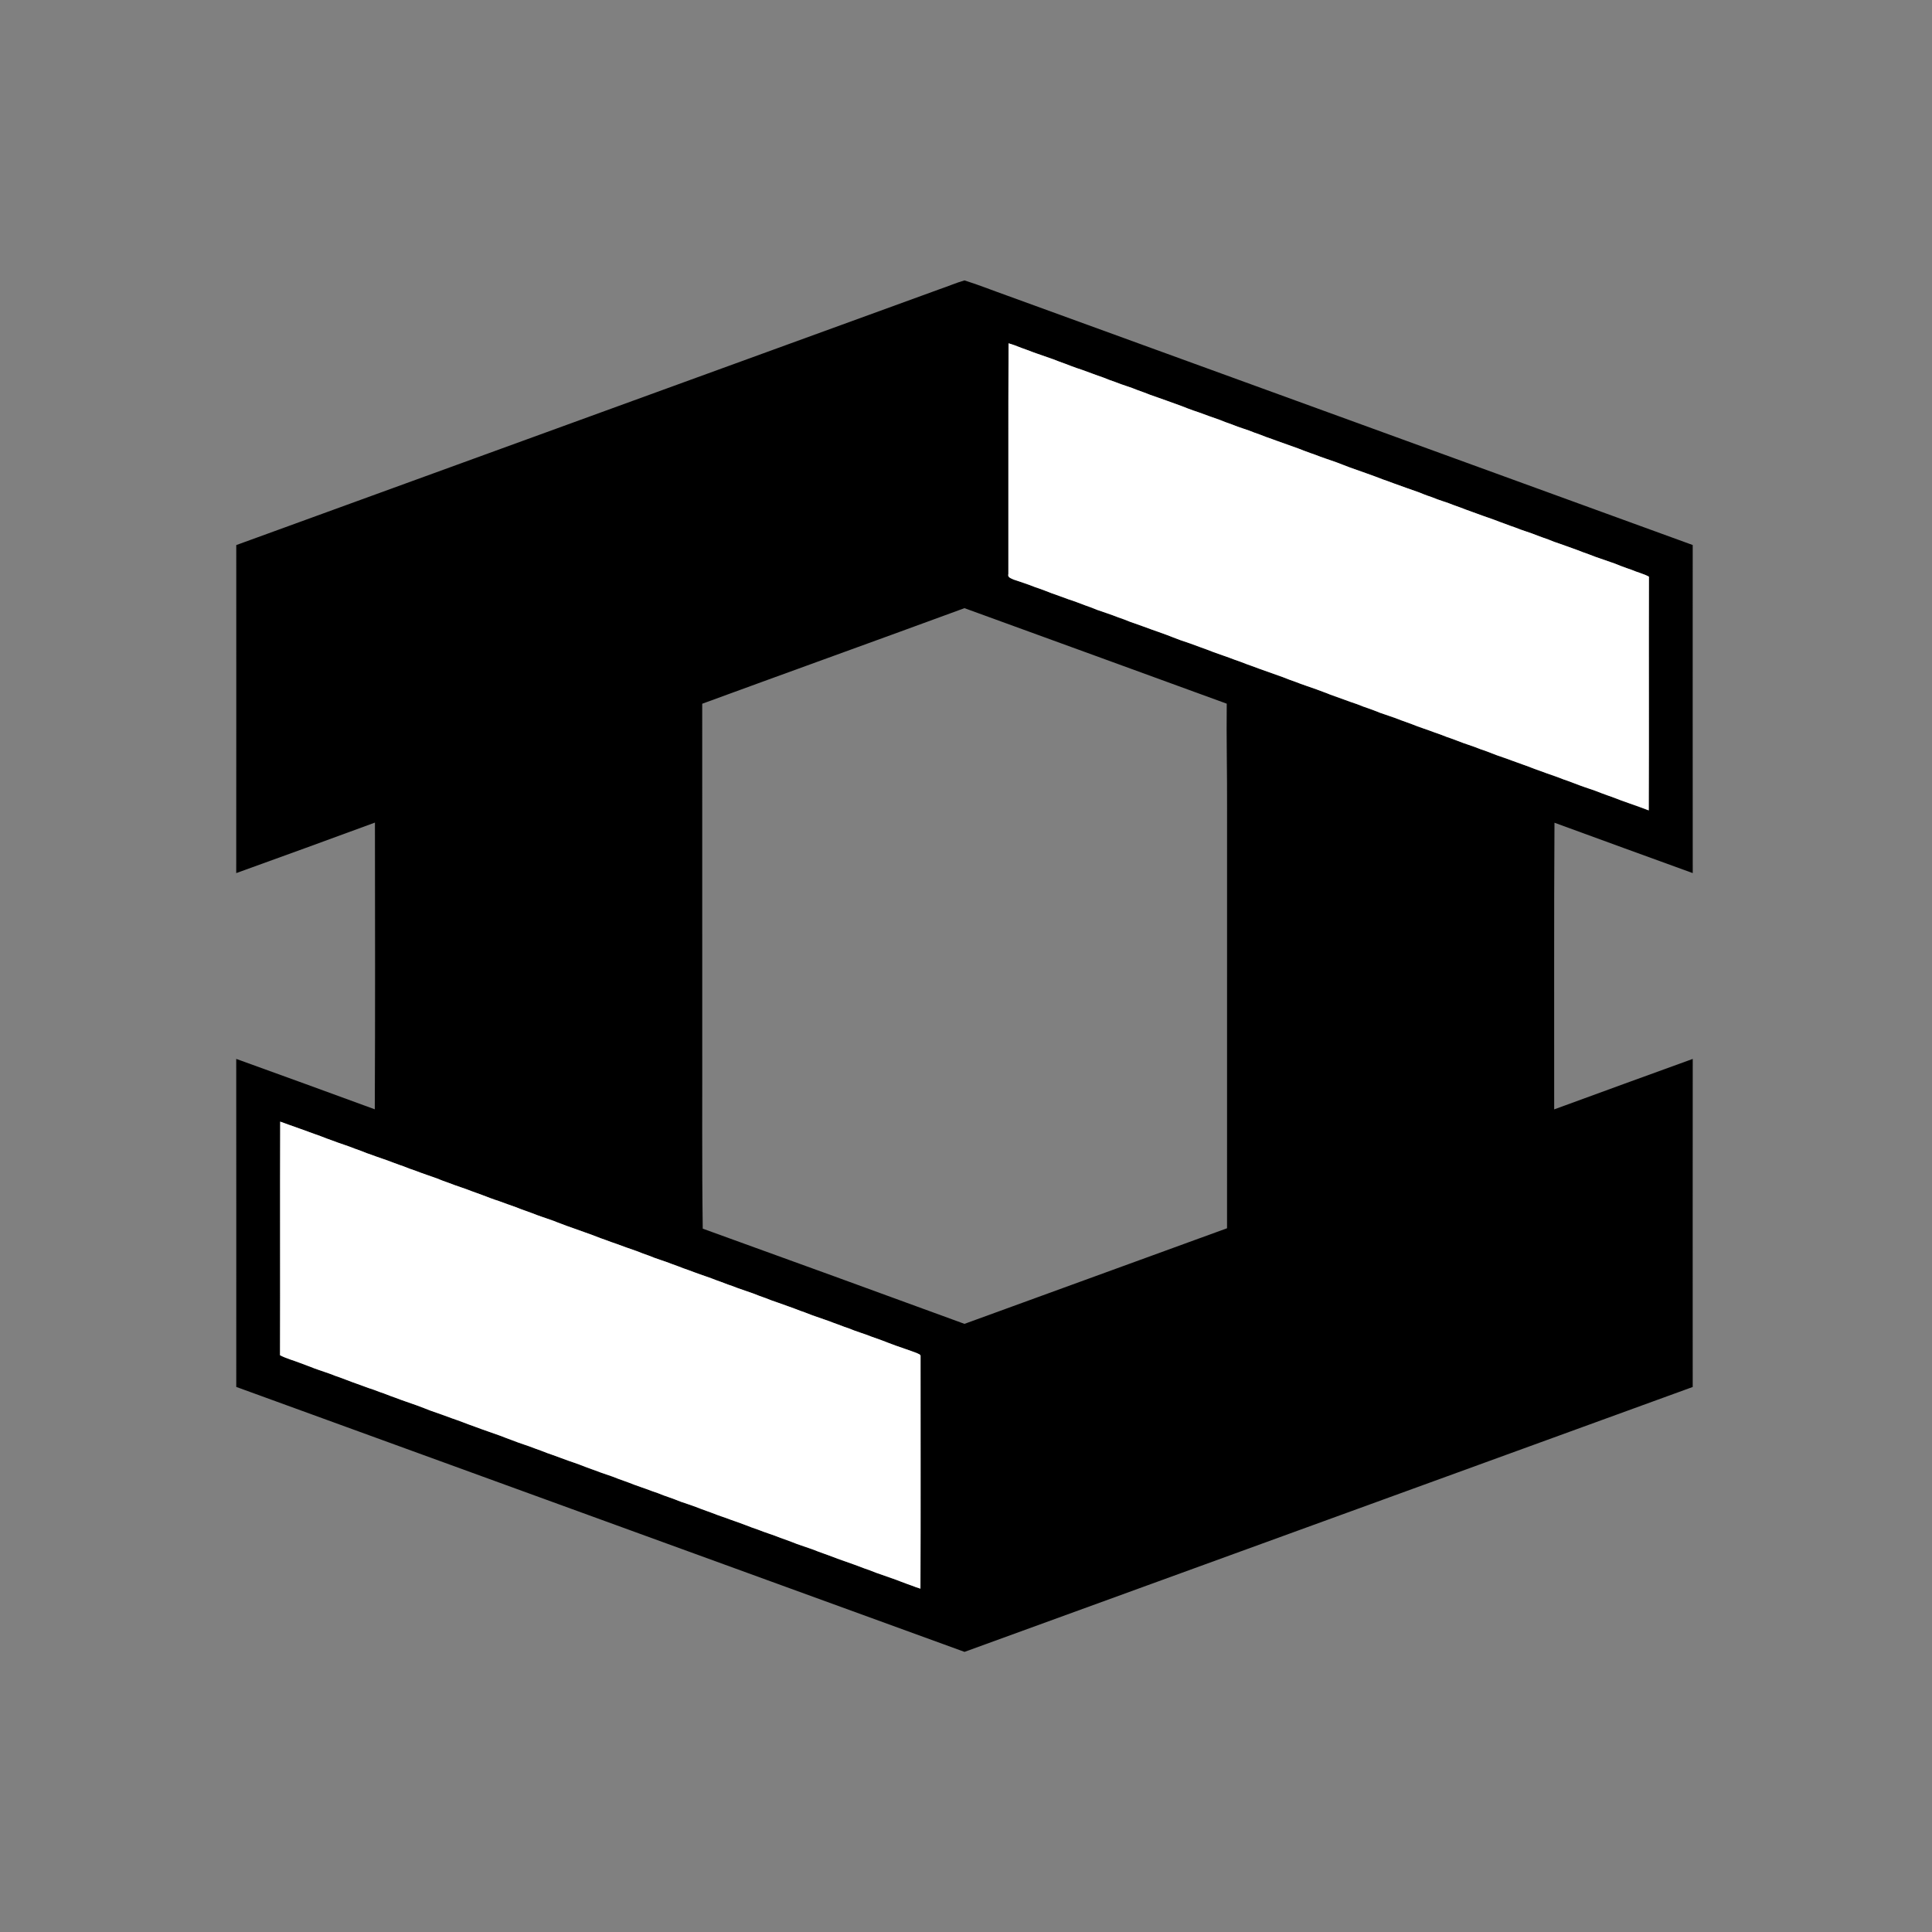 <?xml version="1.0" encoding="UTF-8" ?>
<!DOCTYPE svg PUBLIC "-//W3C//DTD SVG 1.1//EN" "http://www.w3.org/Graphics/SVG/1.1/DTD/svg11.dtd">
<svg width="1276pt" height="1276pt" viewBox="0 0 1276 1276" version="1.1" xmlns="http://www.w3.org/2000/svg">
<rect x="0" y="0" width="1276" height="1276" fill="#808080" stroke="none"/>
<g id="#000000ff">
<path fill="#000000" opacity="1.00" d=" M 620.78 190.92 C 626.21 189.09 631.50 186.78 637.00 185.19 C 646.57 188.19 655.93 191.96 665.40 195.31 C 816.26 250.19 967.13 305.03 1117.96 359.96 C 1117.95 432.19 1117.92 504.41 1117.98 576.64 C 1087.54 565.56 1057.08 554.55 1026.67 543.38 C 1026.28 606.48 1026.54 669.59 1026.47 732.70 C 1056.94 721.50 1087.47 710.46 1117.98 699.37 C 1117.91 771.59 1117.95 843.81 1117.96 916.04 C 957.66 974.40 797.35 1032.72 637.02 1090.99 C 476.70 1032.64 316.36 974.35 156.04 916.00 C 156.05 843.79 156.08 771.57 156.02 699.36 C 186.55 710.37 217.06 721.47 247.53 732.65 C 247.84 669.53 247.70 606.40 247.63 543.28 C 217.14 554.54 186.58 565.60 156.02 576.64 C 156.08 504.43 156.05 432.21 156.04 360.00 C 310.95 303.62 465.87 247.29 620.78 190.92 M 666.11 226.75 C 665.85 277.53 666.09 328.31 665.99 379.08 C 665.28 381.44 667.87 381.94 669.42 382.76 C 674.12 384.33 678.84 385.87 683.45 387.70 C 684.43 388.01 685.41 388.34 686.39 388.71 C 687.80 389.21 689.21 389.74 690.62 390.27 C 691.86 390.78 693.14 391.22 694.39 391.74 C 698.07 393.05 701.76 394.35 705.42 395.73 C 709.14 396.89 712.77 398.32 716.43 399.70 C 719.13 400.60 721.80 401.63 724.45 402.74 C 729.11 404.37 733.83 405.86 738.43 407.69 C 741.13 408.60 743.80 409.59 746.44 410.70 C 747.43 411.01 748.41 411.35 749.40 411.72 C 753.08 413.05 756.79 414.33 760.46 415.72 C 763.85 416.81 767.14 418.18 770.52 419.31 C 773.48 420.54 776.52 421.56 779.50 422.75 C 784.16 424.32 788.84 425.89 793.43 427.69 C 796.12 428.63 798.80 429.63 801.46 430.70 C 806.09 432.41 810.81 433.90 815.42 435.71 C 818.14 436.63 820.84 437.63 823.52 438.70 C 824.48 439.00 825.44 439.34 826.40 439.72 C 833.38 442.37 840.47 444.74 847.49 447.30 C 850.12 448.40 852.82 449.36 855.53 450.30 C 860.11 452.16 864.85 453.59 869.49 455.30 C 872.44 456.49 875.50 457.43 878.43 458.70 C 883.09 460.36 887.76 462.01 892.41 463.74 C 895.11 464.63 897.82 465.56 900.45 466.69 C 901.44 467.00 902.42 467.33 903.41 467.71 C 904.80 468.22 906.20 468.75 907.62 469.25 C 908.88 469.77 910.16 470.23 911.44 470.76 C 914.84 471.89 918.23 473.06 921.61 474.26 C 922.86 474.77 924.14 475.20 925.41 475.72 C 927.81 476.52 930.16 477.48 932.57 478.31 C 937.44 480.32 942.50 481.82 947.41 483.72 C 950.12 484.61 952.79 485.62 955.44 486.69 C 956.43 487.00 957.41 487.34 958.40 487.71 C 959.79 488.23 961.18 488.76 962.60 489.27 C 967.47 491.29 972.59 492.63 977.46 494.69 C 978.45 494.99 979.43 495.32 980.43 495.69 C 981.81 496.22 983.20 496.76 984.61 497.27 C 985.85 497.78 987.13 498.22 988.40 498.74 C 992.13 500.02 995.86 501.30 999.56 502.70 C 1000.50 503.01 1001.45 503.35 1002.41 503.72 C 1004.81 504.54 1007.16 505.50 1009.58 506.31 C 1012.19 507.36 1014.84 508.37 1017.53 509.26 C 1022.46 511.17 1027.54 512.68 1032.45 514.69 C 1033.42 515.00 1034.41 515.34 1035.39 515.71 C 1036.78 516.23 1038.17 516.77 1039.59 517.28 C 1044.20 519.11 1048.91 520.66 1053.60 522.26 C 1054.84 522.76 1056.12 523.21 1057.39 523.73 C 1058.79 524.23 1060.19 524.76 1061.61 525.28 C 1062.58 525.64 1063.56 525.98 1064.56 526.31 C 1072.59 529.52 1080.86 532.08 1088.92 535.22 C 1089.14 483.77 1088.89 432.31 1089.04 380.86 C 1085.39 378.86 1081.28 378.00 1077.51 376.31 C 1076.51 376.00 1075.53 375.66 1074.58 375.30 C 1073.17 374.77 1071.77 374.24 1070.38 373.76 C 1069.11 373.24 1067.83 372.78 1066.60 372.25 C 1062.22 370.76 1057.86 369.25 1053.51 367.70 C 1050.83 366.63 1048.14 365.64 1045.43 364.70 C 1040.54 362.72 1035.52 361.10 1030.59 359.27 C 1027.87 358.39 1025.19 357.43 1022.57 356.30 C 1020.15 355.51 1017.79 354.58 1015.40 353.72 C 1010.52 351.68 1005.38 350.35 1000.51 348.31 C 999.51 348.00 998.53 347.66 997.58 347.30 C 995.21 346.44 992.89 345.49 990.51 344.69 C 985.60 342.71 980.54 341.16 975.59 339.28 C 973.18 338.46 970.83 337.50 968.43 336.69 C 965.77 335.64 963.10 334.65 960.41 333.72 C 955.54 331.68 950.39 330.40 945.55 328.31 C 944.54 328.00 943.55 327.66 942.58 327.30 C 940.87 326.66 939.16 326.01 937.50 325.29 C 931.87 323.27 926.20 321.37 920.60 319.28 C 919.18 318.77 917.78 318.24 916.39 317.71 C 915.41 317.34 914.43 317.00 913.45 316.69 C 906.18 313.81 898.76 311.37 891.42 308.70 C 888.49 307.50 885.49 306.51 882.57 305.30 C 877.91 303.61 873.15 302.17 868.55 300.31 C 867.55 299.99 866.57 299.65 865.61 299.28 C 864.19 298.77 862.79 298.24 861.39 297.73 C 860.13 297.21 858.85 296.78 857.61 296.26 C 852.95 294.57 848.27 292.94 843.61 291.26 C 841.21 290.41 838.84 289.47 836.43 288.69 C 833.79 287.61 831.11 286.64 828.42 285.71 C 823.57 283.64 818.41 282.39 813.57 280.30 C 810.88 279.36 808.19 278.42 805.57 277.30 C 800.90 275.63 796.20 274.06 791.58 272.28 C 789.15 271.50 786.76 270.64 784.38 269.74 C 783.12 269.22 781.85 268.78 780.61 268.26 C 773.58 265.66 766.50 263.18 759.44 260.69 C 756.79 259.61 754.11 258.65 751.43 257.70 C 746.57 255.63 741.45 254.30 736.57 252.30 C 733.87 251.37 731.19 250.41 728.57 249.30 C 726.15 248.52 723.78 247.59 721.40 246.74 C 719.14 245.86 716.85 245.11 714.59 244.25 C 712.16 243.51 709.78 242.61 707.40 241.73 C 706.14 241.21 704.85 240.77 703.60 240.27 C 700.90 239.34 698.24 238.32 695.59 237.27 C 692.19 236.11 688.80 234.92 685.41 233.72 C 684.44 233.35 683.46 233.00 682.49 232.69 C 679.81 231.66 677.13 230.64 674.42 229.70 C 671.70 228.58 668.94 227.55 666.11 226.75 M 463.78 464.79 C 463.81 537.18 463.79 609.56 463.80 681.95 C 463.89 725.12 463.53 768.31 464.13 811.47 C 521.80 832.29 579.42 853.28 637.00 874.35 C 694.79 853.26 752.62 832.30 810.41 811.21 C 810.42 718.80 810.41 626.39 810.42 533.97 C 810.53 510.90 809.93 487.83 810.21 464.75 C 752.51 443.61 694.71 422.74 636.99 401.66 C 579.31 422.85 521.48 443.64 463.78 464.79 M 185.06 740.78 C 184.88 792.21 185.11 843.64 184.95 895.07 C 189.27 897.34 194.05 898.52 198.57 900.31 C 201.52 901.51 204.57 902.47 207.50 903.71 C 212.12 905.45 216.88 906.79 221.45 908.69 C 222.44 909.00 223.42 909.34 224.40 909.71 C 225.80 910.22 227.19 910.75 228.60 911.29 C 233.48 913.23 238.50 914.84 243.42 916.73 C 245.85 917.45 248.22 918.37 250.60 919.29 C 251.57 919.65 252.56 919.99 253.56 920.31 C 256.17 921.36 258.82 922.34 261.49 923.27 C 266.13 925.10 270.89 926.58 275.57 928.30 C 278.50 929.48 281.51 930.46 284.43 931.70 C 289.10 933.33 293.79 934.94 298.42 936.71 C 300.83 937.49 303.20 938.40 305.59 939.28 C 306.84 939.79 308.13 940.21 309.40 940.73 C 310.80 941.22 312.20 941.74 313.61 942.25 C 319.22 944.40 324.93 946.24 330.57 948.30 C 333.19 949.35 335.83 950.34 338.49 951.30 C 343.39 953.30 348.51 954.70 353.42 956.69 C 356.11 957.63 358.79 958.61 361.44 959.69 C 362.43 960.00 363.42 960.34 364.40 960.72 C 368.05 962.10 371.76 963.34 375.41 964.74 C 377.83 965.51 380.20 966.43 382.61 967.26 C 383.86 967.76 385.14 968.20 386.39 968.73 C 387.80 969.23 389.20 969.76 390.61 970.28 C 391.55 970.63 392.50 970.98 393.47 971.30 C 397.13 972.76 400.90 973.92 404.62 975.24 C 405.87 975.75 407.15 976.19 408.41 976.72 C 410.82 977.53 413.17 978.46 415.57 979.30 C 420.44 981.32 425.50 982.79 430.40 984.73 C 433.11 985.64 435.81 986.56 438.44 987.69 C 439.43 988.00 440.41 988.34 441.39 988.72 C 442.79 989.22 444.19 989.74 445.61 990.24 C 446.89 990.76 448.19 991.23 449.49 991.77 C 452.87 992.88 456.24 994.06 459.60 995.27 C 460.85 995.77 462.13 996.21 463.40 996.73 C 465.79 997.53 468.12 998.50 470.52 999.31 C 474.46 1000.96 478.58 1002.12 482.56 1003.70 C 483.51 1004.00 484.47 1004.33 485.42 1004.70 C 487.82 1005.50 490.17 1006.47 492.57 1007.31 C 495.20 1008.40 497.90 1009.33 500.60 1010.25 C 505.48 1012.24 510.57 1013.66 515.44 1015.69 C 516.42 1016.00 517.40 1016.35 518.39 1016.72 C 519.79 1017.22 521.19 1017.75 522.60 1018.27 C 523.85 1018.78 525.13 1019.23 526.39 1019.75 C 529.80 1020.87 533.18 1022.11 536.59 1023.26 C 537.84 1023.77 539.12 1024.22 540.39 1024.74 C 542.78 1025.53 545.12 1026.52 547.52 1027.31 C 555.08 1030.32 562.87 1032.69 570.42 1035.69 C 573.16 1036.60 575.86 1037.62 578.54 1038.71 C 582.88 1040.24 587.23 1041.78 591.59 1043.28 C 592.83 1043.78 594.12 1044.21 595.38 1044.73 C 596.78 1045.23 598.17 1045.76 599.58 1046.30 C 600.52 1046.66 601.48 1046.99 602.46 1047.32 C 604.23 1048.05 606.05 1048.68 607.91 1049.23 C 608.11 998.15 607.96 947.06 607.98 895.98 C 608.28 894.45 606.41 894.21 605.49 893.64 C 600.88 891.87 596.19 890.37 591.56 888.71 C 588.57 887.54 585.53 886.54 582.57 885.30 C 580.17 884.47 577.80 883.56 575.40 882.74 C 570.52 880.75 565.39 879.40 560.55 877.31 C 559.55 876.99 558.57 876.65 557.60 876.30 C 556.18 875.77 554.79 875.23 553.39 874.72 C 552.45 874.35 551.51 874.01 550.57 873.70 C 546.91 872.20 543.12 871.07 539.41 869.71 C 538.44 869.33 537.47 868.99 536.49 868.69 C 534.79 867.99 533.08 867.37 531.38 866.72 C 530.40 866.35 529.42 866.00 528.44 865.69 C 523.55 863.72 518.53 862.10 513.60 860.27 C 510.89 859.36 508.20 858.40 505.57 857.31 C 502.83 856.38 500.13 855.37 497.46 854.28 C 492.83 852.57 488.08 851.18 483.51 849.31 C 482.52 848.99 481.54 848.66 480.58 848.31 C 479.18 847.77 477.79 847.23 476.40 846.71 C 475.45 846.33 474.49 845.99 473.53 845.69 C 468.63 843.69 463.54 842.17 458.60 840.29 C 457.18 839.77 455.78 839.23 454.38 838.72 C 453.41 838.34 452.43 838.00 451.44 837.69 C 448.81 836.65 446.16 835.67 443.50 834.73 C 438.59 832.74 433.44 831.40 428.57 829.30 C 425.87 828.38 423.20 827.39 420.57 826.31 C 415.89 824.66 411.18 823.08 406.56 821.30 C 405.56 820.98 404.57 820.64 403.60 820.29 C 401.22 819.43 398.87 818.48 396.48 817.70 C 389.21 814.81 381.77 812.37 374.42 809.69 C 371.49 808.49 368.46 807.53 365.54 806.29 C 360.90 804.58 356.14 803.18 351.57 801.30 C 349.17 800.48 346.79 799.59 344.41 798.72 C 343.15 798.19 341.87 797.76 340.62 797.25 C 336.95 795.91 333.23 794.68 329.59 793.28 C 325.86 792.12 322.23 790.67 318.58 789.29 C 316.21 788.46 313.87 787.52 311.50 786.72 C 306.59 784.72 301.48 783.30 296.57 781.31 C 293.86 780.41 291.20 779.39 288.58 778.29 C 283.92 776.61 279.20 775.09 274.58 773.28 C 271.87 772.38 269.18 771.42 266.55 770.31 C 265.56 769.98 264.57 769.64 263.60 769.29 C 262.19 768.77 260.79 768.24 259.39 767.74 C 254.79 765.90 250.03 764.50 245.41 762.72 C 244.42 762.34 243.44 762.00 242.44 761.69 C 239.82 760.61 237.16 759.61 234.47 758.69 C 229.58 756.69 224.48 755.24 219.57 753.30 C 216.88 752.37 214.20 751.38 211.57 750.31 C 209.16 749.51 206.80 748.56 204.40 747.75 C 199.78 745.94 195.05 744.46 190.40 742.72 C 188.64 742.03 186.85 741.40 185.06 740.78 Z" />
</g>
<g id="#ffffffff">
<path fill="#ffffff" opacity="1.00" d=" M 666.11 226.75 C 668.94 227.55 671.70 228.58 674.42 229.70 C 677.13 230.64 679.81 231.66 682.49 232.69 C 683.46 233.00 684.44 233.35 685.41 233.72 C 688.80 234.92 692.19 236.11 695.59 237.27 C 698.24 238.32 700.90 239.34 703.60 240.27 C 704.85 240.77 706.14 241.21 707.40 241.73 C 709.78 242.61 712.16 243.51 714.59 244.25 C 716.85 245.11 719.14 245.86 721.40 246.74 C 723.78 247.59 726.15 248.52 728.57 249.30 C 731.19 250.41 733.87 251.37 736.57 252.30 C 741.45 254.30 746.57 255.63 751.43 257.70 C 754.11 258.65 756.79 259.61 759.44 260.69 C 766.50 263.18 773.58 265.66 780.61 268.26 C 781.85 268.78 783.12 269.22 784.38 269.74 C 786.76 270.64 789.15 271.50 791.58 272.28 C 796.20 274.06 800.90 275.63 805.57 277.30 C 808.19 278.42 810.88 279.36 813.57 280.30 C 818.41 282.39 823.57 283.64 828.42 285.71 C 831.11 286.64 833.79 287.61 836.43 288.69 C 838.84 289.47 841.21 290.41 843.61 291.26 C 848.27 292.94 852.95 294.57 857.61 296.26 C 858.85 296.78 860.13 297.21 861.39 297.73 C 862.79 298.24 864.19 298.77 865.61 299.28 C 866.57 299.65 867.55 299.99 868.55 300.31 C 873.15 302.17 877.91 303.61 882.57 305.30 C 885.49 306.51 888.49 307.50 891.42 308.70 C 898.76 311.37 906.18 313.81 913.45 316.69 C 914.43 317.00 915.41 317.34 916.39 317.71 C 917.78 318.24 919.18 318.77 920.60 319.28 C 926.20 321.37 931.87 323.27 937.50 325.29 C 939.16 326.01 940.87 326.66 942.58 327.30 C 943.55 327.66 944.54 328.00 945.55 328.31 C 950.39 330.40 955.54 331.68 960.41 333.72 C 963.10 334.65 965.77 335.64 968.43 336.69 C 970.83 337.50 973.18 338.46 975.59 339.28 C 980.54 341.16 985.60 342.71 990.51 344.69 C 992.89 345.49 995.21 346.44 997.58 347.30 C 998.53 347.66 999.51 348.00 1000.51 348.31 C 1005.38 350.35 1010.52 351.68 1015.40 353.72 C 1017.79 354.58 1020.15 355.51 1022.57 356.30 C 1025.19 357.43 1027.87 358.39 1030.59 359.27 C 1035.52 361.10 1040.54 362.72 1045.43 364.70 C 1048.14 365.64 1050.83 366.63 1053.51 367.70 C 1057.86 369.25 1062.22 370.76 1066.60 372.25 C 1067.83 372.78 1069.11 373.24 1070.38 373.76 C 1071.77 374.24 1073.17 374.77 1074.58 375.30 C 1075.53 375.66 1076.51 376.00 1077.51 376.31 C 1081.28 378.00 1085.39 378.86 1089.04 380.86 C 1088.89 432.31 1089.14 483.77 1088.92 535.22 C 1080.86 532.08 1072.59 529.52 1064.56 526.31 C 1063.56 525.98 1062.58 525.64 1061.61 525.28 C 1060.19 524.76 1058.79 524.23 1057.39 523.73 C 1056.12 523.21 1054.84 522.76 1053.60 522.26 C 1048.91 520.66 1044.20 519.11 1039.59 517.28 C 1038.17 516.77 1036.78 516.23 1035.39 515.71 C 1034.41 515.34 1033.42 515.00 1032.45 514.69 C 1027.54 512.68 1022.46 511.17 1017.53 509.26 C 1014.84 508.37 1012.19 507.36 1009.58 506.31 C 1007.16 505.50 1004.81 504.54 1002.41 503.72 C 1001.45 503.35 1000.50 503.01 999.56 502.70 C 995.86 501.30 992.13 500.02 988.40 498.74 C 987.13 498.22 985.85 497.78 984.61 497.27 C 983.20 496.76 981.81 496.22 980.43 495.69 C 979.43 495.32 978.45 494.99 977.46 494.69 C 972.59 492.63 967.47 491.29 962.60 489.27 C 961.18 488.76 959.79 488.23 958.40 487.71 C 957.41 487.34 956.43 487.00 955.44 486.69 C 952.79 485.62 950.12 484.61 947.41 483.72 C 942.50 481.82 937.44 480.32 932.57 478.31 C 930.16 477.48 927.81 476.52 925.41 475.72 C 924.14 475.20 922.86 474.77 921.61 474.26 C 918.23 473.06 914.84 471.89 911.44 470.76 C 910.16 470.23 908.88 469.77 907.62 469.25 C 906.20 468.75 904.80 468.22 903.41 467.71 C 902.42 467.33 901.44 467.00 900.45 466.69 C 897.82 465.56 895.11 464.63 892.41 463.74 C 887.76 462.01 883.09 460.36 878.43 458.70 C 875.50 457.43 872.44 456.49 869.49 455.30 C 864.85 453.59 860.11 452.16 855.53 450.30 C 852.82 449.36 850.12 448.40 847.49 447.30 C 840.47 444.74 833.38 442.37 826.40 439.72 C 825.44 439.34 824.48 439.00 823.52 438.70 C 820.84 437.63 818.14 436.63 815.42 435.71 C 810.81 433.90 806.09 432.41 801.46 430.70 C 798.80 429.63 796.12 428.63 793.43 427.69 C 788.84 425.89 784.16 424.32 779.50 422.75 C 776.52 421.56 773.48 420.54 770.52 419.31 C 767.14 418.18 763.85 416.81 760.46 415.72 C 756.79 414.33 753.08 413.05 749.40 411.72 C 748.41 411.35 747.43 411.01 746.44 410.70 C 743.80 409.59 741.13 408.60 738.43 407.69 C 733.83 405.86 729.11 404.37 724.45 402.74 C 721.80 401.63 719.13 400.60 716.43 399.70 C 712.77 398.32 709.14 396.89 705.42 395.73 C 701.76 394.35 698.07 393.05 694.39 391.74 C 693.14 391.22 691.86 390.78 690.62 390.27 C 689.21 389.74 687.80 389.21 686.39 388.71 C 685.41 388.34 684.43 388.01 683.45 387.70 C 678.84 385.87 674.12 384.33 669.42 382.76 C 667.87 381.94 665.28 381.44 665.99 379.08 C 666.09 328.31 665.85 277.53 666.11 226.75 Z" />
<path fill="#ffffff" opacity="1.00" d=" M 185.06 740.78 C 186.85 741.40 188.64 742.03 190.40 742.72 C 195.05 744.46 199.78 745.94 204.40 747.75 C 206.80 748.56 209.16 749.51 211.57 750.31 C 214.20 751.38 216.88 752.37 219.57 753.30 C 224.48 755.24 229.58 756.69 234.47 758.69 C 237.16 759.61 239.82 760.61 242.44 761.69 C 243.44 762.00 244.42 762.34 245.41 762.72 C 250.03 764.50 254.79 765.90 259.39 767.74 C 260.79 768.24 262.19 768.77 263.60 769.29 C 264.57 769.64 265.56 769.98 266.55 770.31 C 269.18 771.42 271.87 772.38 274.58 773.28 C 279.20 775.09 283.92 776.61 288.58 778.29 C 291.20 779.39 293.86 780.41 296.57 781.31 C 301.48 783.30 306.59 784.72 311.50 786.72 C 313.87 787.52 316.21 788.46 318.58 789.29 C 322.23 790.67 325.86 792.12 329.59 793.28 C 333.23 794.68 336.95 795.91 340.62 797.25 C 341.87 797.76 343.15 798.19 344.41 798.72 C 346.79 799.59 349.17 800.48 351.57 801.30 C 356.14 803.18 360.90 804.58 365.54 806.29 C 368.46 807.53 371.49 808.49 374.42 809.69 C 381.77 812.37 389.21 814.81 396.48 817.70 C 398.87 818.48 401.22 819.43 403.60 820.29 C 404.57 820.64 405.56 820.98 406.56 821.30 C 411.18 823.08 415.89 824.66 420.57 826.31 C 423.20 827.39 425.87 828.38 428.57 829.30 C 433.44 831.40 438.59 832.74 443.50 834.73 C 446.16 835.67 448.81 836.65 451.44 837.69 C 452.43 838.00 453.41 838.34 454.38 838.72 C 455.78 839.23 457.18 839.77 458.60 840.29 C 463.54 842.17 468.63 843.69 473.53 845.69 C 474.49 845.99 475.45 846.33 476.40 846.71 C 477.79 847.23 479.18 847.77 480.58 848.31 C 481.54 848.66 482.52 848.99 483.51 849.31 C 488.08 851.18 492.83 852.57 497.46 854.28 C 500.13 855.37 502.83 856.38 505.57 857.31 C 508.20 858.40 510.89 859.36 513.60 860.27 C 518.53 862.10 523.55 863.72 528.44 865.69 C 529.42 866.00 530.40 866.35 531.38 866.72 C 533.08 867.37 534.79 867.99 536.49 868.69 C 537.47 868.99 538.44 869.33 539.41 869.71 C 543.12 871.07 546.91 872.20 550.57 873.70 C 551.51 874.01 552.45 874.35 553.39 874.72 C 554.79 875.23 556.18 875.77 557.60 876.30 C 558.57 876.65 559.55 876.99 560.55 877.31 C 565.39 879.40 570.52 880.75 575.40 882.74 C 577.80 883.56 580.17 884.47 582.57 885.30 C 585.53 886.54 588.57 887.54 591.56 888.71 C 596.19 890.37 600.88 891.87 605.49 893.64 C 606.41 894.21 608.28 894.45 607.98 895.98 C 607.96 947.06 608.11 998.15 607.91 1049.23 C 606.05 1048.68 604.23 1048.05 602.46 1047.32 C 601.48 1046.99 600.52 1046.66 599.58 1046.30 C 598.17 1045.76 596.78 1045.23 595.38 1044.73 C 594.12 1044.21 592.83 1043.78 591.59 1043.28 C 587.23 1041.78 582.88 1040.24 578.54 1038.71 C 575.86 1037.62 573.16 1036.60 570.42 1035.69 C 562.87 1032.69 555.08 1030.32 547.52 1027.31 C 545.12 1026.52 542.78 1025.53 540.39 1024.74 C 539.12 1024.22 537.84 1023.77 536.59 1023.26 C 533.18 1022.11 529.80 1020.87 526.39 1019.75 C 525.13 1019.23 523.85 1018.78 522.60 1018.27 C 521.19 1017.75 519.79 1017.22 518.39 1016.72 C 517.40 1016.35 516.42 1016.00 515.44 1015.69 C 510.57 1013.66 505.48 1012.24 500.60 1010.25 C 497.90 1009.33 495.20 1008.40 492.57 1007.31 C 490.17 1006.47 487.82 1005.50 485.42 1004.70 C 484.47 1004.33 483.51 1004.00 482.56 1003.70 C 478.58 1002.12 474.46 1000.96 470.52 999.31 C 468.12 998.50 465.79 997.53 463.40 996.73 C 462.13 996.21 460.85 995.77 459.60 995.27 C 456.24 994.06 452.87 992.88 449.49 991.77 C 448.19 991.23 446.89 990.76 445.61 990.24 C 444.19 989.74 442.79 989.22 441.39 988.72 C 440.41 988.34 439.43 988.00 438.44 987.69 C 435.81 986.56 433.11 985.64 430.40 984.73 C 425.50 982.79 420.44 981.32 415.57 979.30 C 413.17 978.46 410.82 977.53 408.41 976.72 C 407.15 976.19 405.87 975.75 404.62 975.24 C 400.90 973.92 397.13 972.76 393.47 971.30 C 392.50 970.98 391.55 970.63 390.61 970.28 C 389.20 969.76 387.80 969.23 386.39 968.73 C 385.14 968.20 383.86 967.76 382.61 967.26 C 380.20 966.43 377.83 965.51 375.41 964.74 C 371.76 963.34 368.05 962.10 364.40 960.72 C 363.42 960.34 362.43 960.00 361.44 959.69 C 358.79 958.61 356.11 957.63 353.42 956.69 C 348.51 954.70 343.39 953.30 338.49 951.30 C 335.83 950.34 333.19 949.35 330.57 948.30 C 324.93 946.24 319.22 944.40 313.61 942.25 C 312.20 941.74 310.80 941.22 309.40 940.73 C 308.13 940.21 306.84 939.79 305.59 939.28 C 303.20 938.40 300.83 937.49 298.42 936.71 C 293.79 934.94 289.10 933.33 284.43 931.70 C 281.51 930.46 278.50 929.48 275.57 928.30 C 270.89 926.58 266.13 925.10 261.49 923.27 C 258.82 922.34 256.17 921.36 253.56 920.31 C 252.56 919.99 251.57 919.65 250.60 919.29 C 248.22 918.37 245.85 917.45 243.42 916.73 C 238.50 914.84 233.48 913.23 228.60 911.29 C 227.19 910.75 225.80 910.22 224.40 909.71 C 223.42 909.34 222.44 909.00 221.45 908.69 C 216.88 906.79 212.12 905.45 207.50 903.71 C 204.57 902.47 201.52 901.51 198.57 900.31 C 194.05 898.52 189.27 897.34 184.95 895.07 C 185.11 843.64 184.88 792.21 185.06 740.78 Z" />
</g>
</svg>
